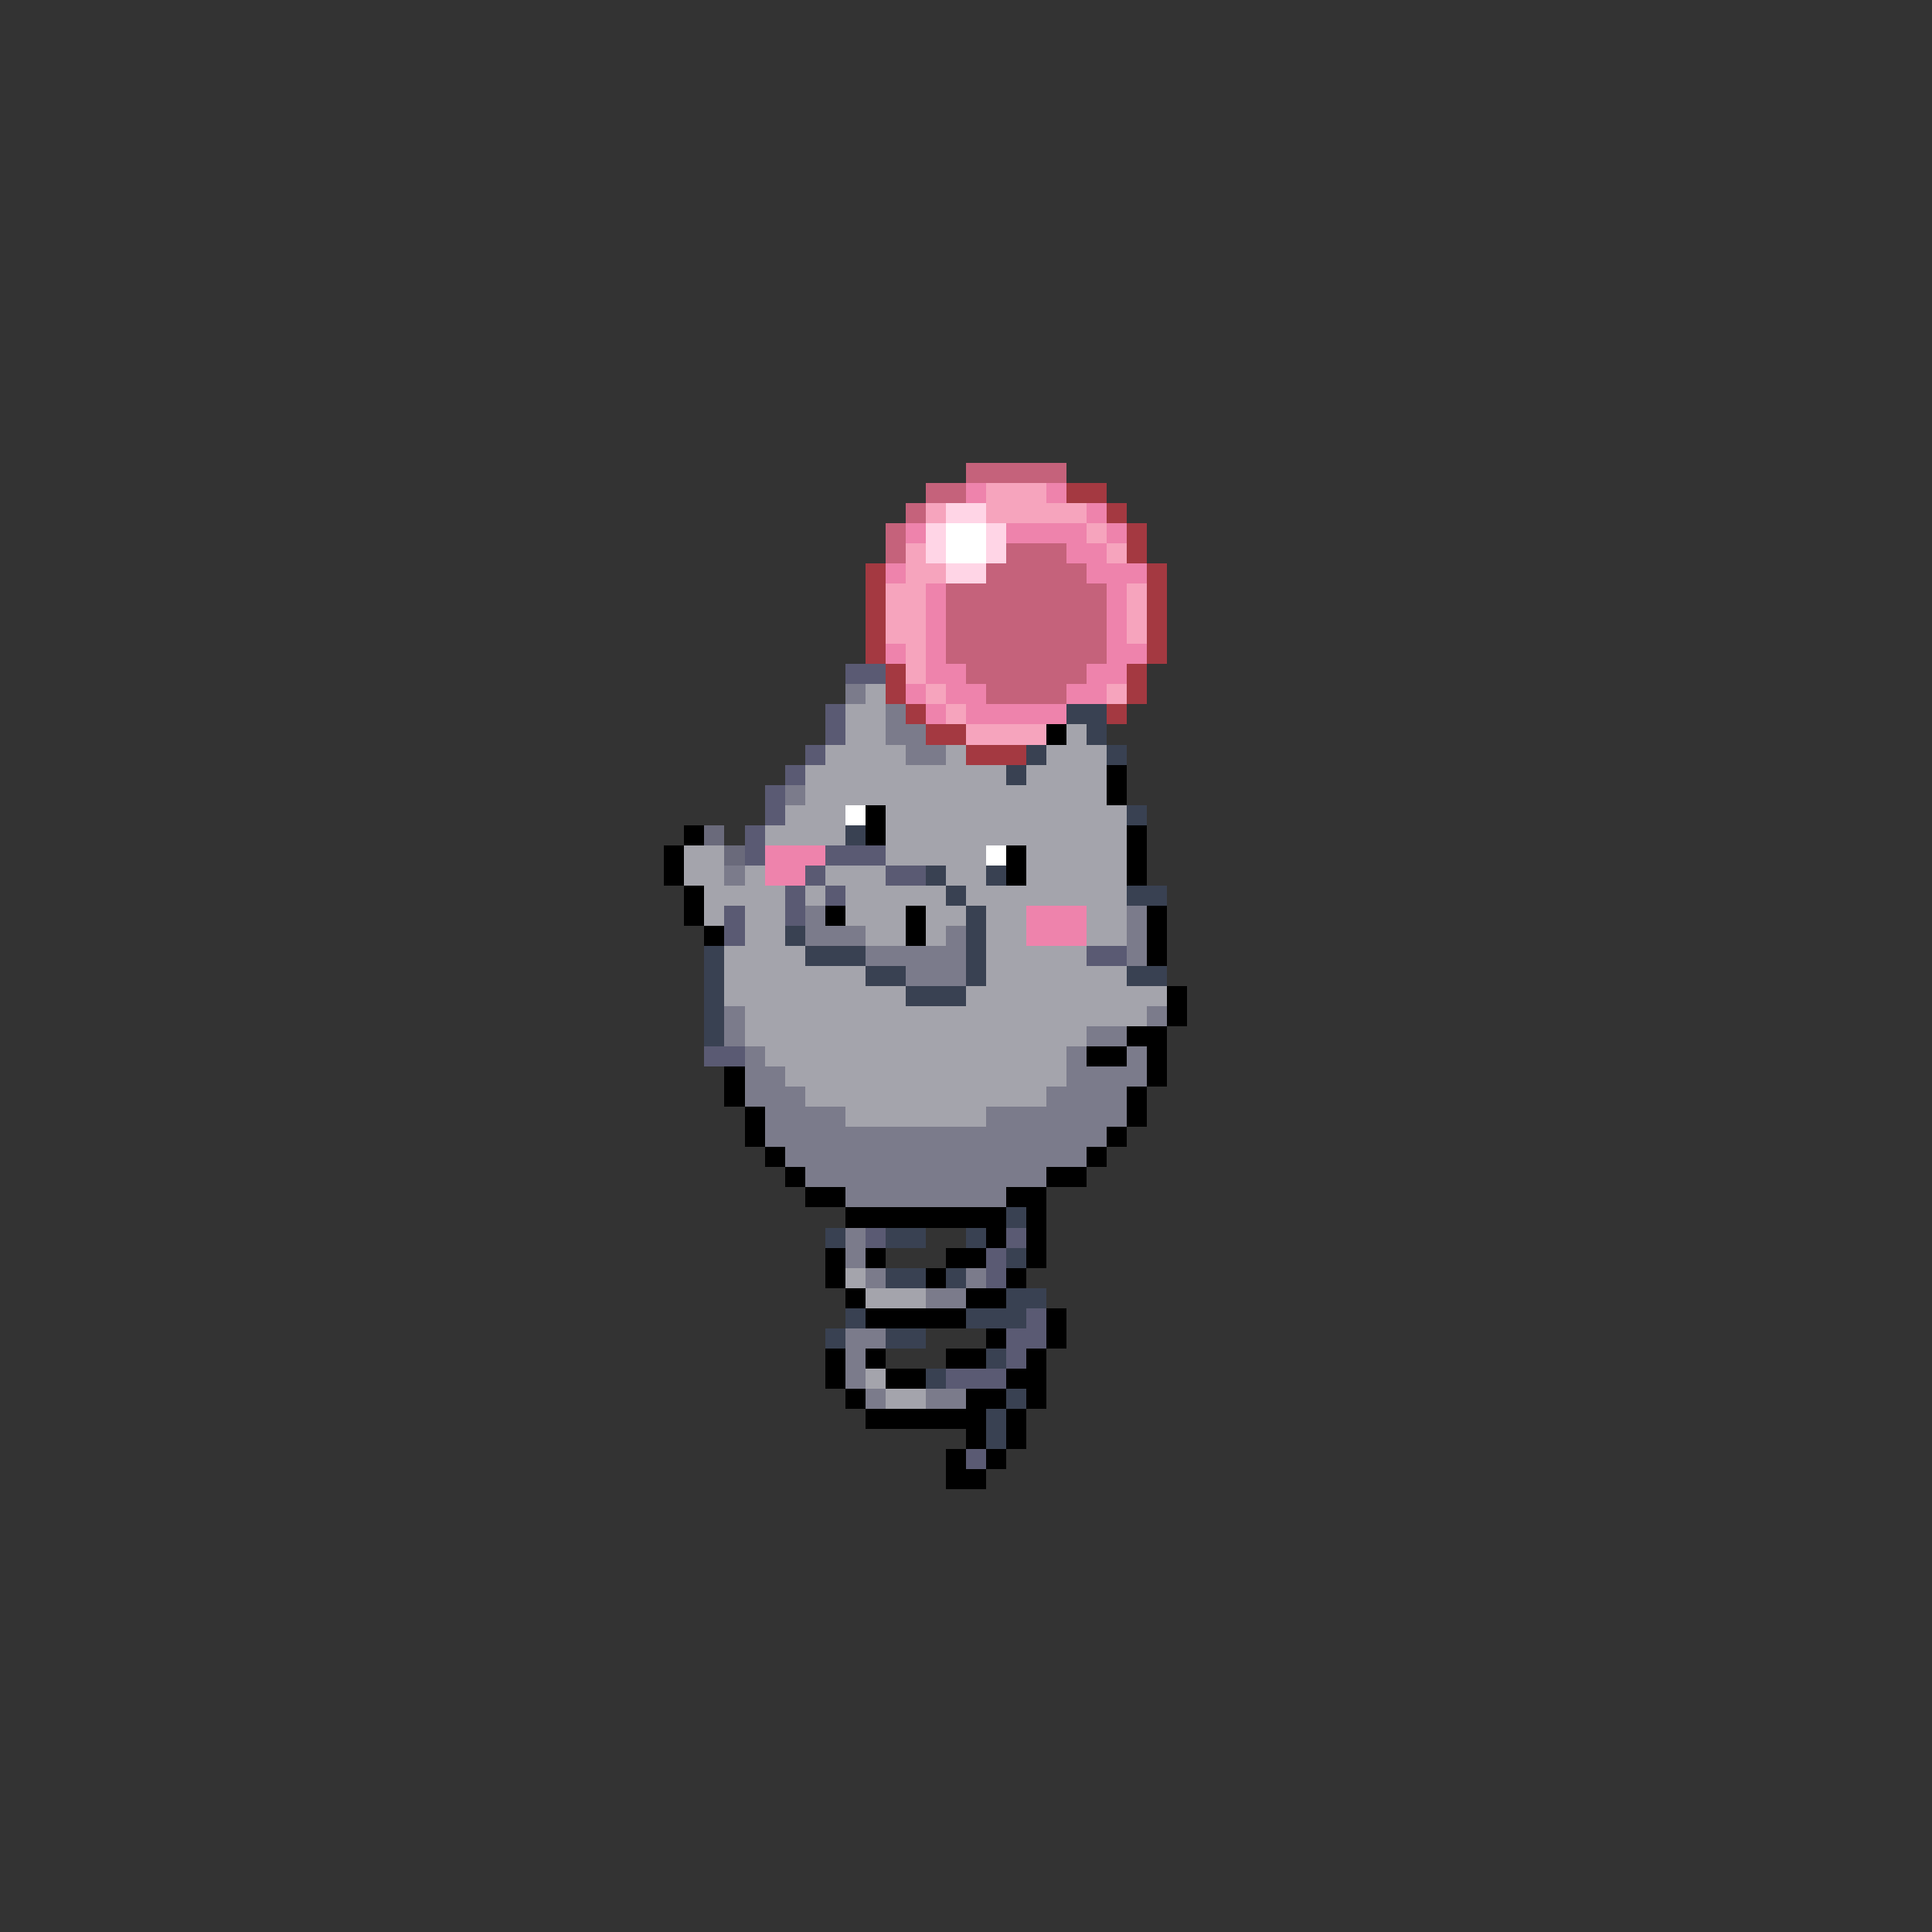 <svg xmlns="http://www.w3.org/2000/svg" viewBox="0 -0.5 96 96" shape-rendering="crispEdges">
<rect x="0" y="-0.5" width="96" height="96" fill="#333333" stroke="none"/>
<path stroke="#c5627b" d="M48 23h5M46 24h2M45 25h1M44 26h1M44 27h1M50 27h3M49 28h5M47 29h8M47 30h8M47 31h8M47 32h8M48 33h6M49 34h4" />
<path stroke="#ee83ac" d="M48 24h1M52 24h1M54 25h1M45 26h1M50 26h4M55 26h1M53 27h2M44 28h1M54 28h3M46 29h1M55 29h1M46 30h1M55 30h1M46 31h1M55 31h1M44 32h1M46 32h1M55 32h2M46 33h2M54 33h2M45 34h1M47 34h2M53 34h2M46 35h1M48 35h5M38 42h3M38 43h2M51 45h3M51 46h3" />
<path stroke="#f6a4bd" d="M49 24h3M46 25h1M49 25h5M54 26h1M45 27h1M55 27h1M45 28h2M44 29h2M56 29h1M44 30h2M56 30h1M44 31h2M56 31h1M45 32h1M45 33h1M46 34h1M55 34h1M47 35h1M48 36h4" />
<path stroke="#a43941" d="M53 24h2M55 25h1M56 26h1M56 27h1M43 28h1M57 28h1M43 29h1M57 29h1M43 30h1M57 30h1M43 31h1M57 31h1M43 32h1M57 32h1M44 33h1M56 33h1M44 34h1M56 34h1M45 35h1M55 35h1M46 36h2M48 37h3" />
<path stroke="#ffd5e6" d="M47 25h2M46 26h1M49 26h1M46 27h1M49 27h1M47 28h2" />
<path stroke="#ffffff" d="M47 26h2M47 27h2M42 40h1M49 42h1" />
<path stroke="#5a5a73" d="M42 33h2M41 35h1M41 36h1M40 37h1M39 38h1M38 39h1M38 40h1M37 41h1M37 42h1M41 42h3M40 43h1M44 43h2M39 44h1M41 44h1M36 45h1M39 45h1M36 46h1M54 47h2M35 52h2M43 61h1M50 61h1M49 62h1M49 63h1M51 65h1M50 66h2M50 67h1M47 68h3M48 72h1" />
<path stroke="#7b7b8b" d="M42 34h1M44 35h1M44 36h2M45 37h2M39 39h1M36 43h1M40 45h1M56 45h1M40 46h3M47 46h1M56 46h1M43 47h5M56 47h1M45 48h3M36 50h1M57 50h1M36 51h1M54 51h2M37 52h1M53 52h1M56 52h1M37 53h2M53 53h4M37 54h3M52 54h4M38 55h4M49 55h7M38 56h17M39 57h15M40 58h12M42 59h8M42 61h1M42 62h1M43 63h1M48 63h1M46 64h2M42 66h2M42 67h1M42 68h1M43 69h1M46 69h2" />
<path stroke="#a4a4ac" d="M43 34h1M42 35h2M42 36h2M53 36h1M41 37h4M47 37h1M52 37h3M40 38h10M51 38h4M40 39h15M39 40h3M44 40h12M38 41h4M44 41h12M34 42h2M44 42h5M51 42h5M34 43h2M37 43h1M41 43h3M47 43h2M51 43h5M35 44h4M40 44h1M42 44h5M48 44h8M35 45h1M37 45h2M42 45h3M46 45h2M49 45h2M54 45h2M37 46h2M43 46h2M46 46h1M49 46h2M54 46h2M36 47h4M49 47h5M36 48h7M49 48h7M36 49h9M48 49h10M37 50h20M37 51h17M38 52h15M39 53h14M40 54h12M42 55h7M42 63h1M43 64h3M43 68h1M44 69h2" />
<path stroke="#394152" d="M53 35h2M54 36h1M51 37h1M55 37h1M50 38h1M56 40h1M42 41h1M46 43h1M49 43h1M47 44h1M56 44h2M48 45h1M39 46h1M48 46h1M35 47h1M40 47h3M48 47h1M35 48h1M43 48h2M48 48h1M56 48h2M35 49h1M45 49h3M35 50h1M35 51h1M50 60h1M41 61h1M44 61h2M48 61h1M50 62h1M44 63h2M47 63h1M50 64h2M42 65h1M48 65h3M41 66h1M44 66h2M49 67h1M46 68h1M50 69h1M49 70h1M49 71h1" />
<path stroke="#000000" d="M52 36h1M55 38h1M55 39h1M43 40h1M34 41h1M43 41h1M56 41h1M33 42h1M50 42h1M56 42h1M33 43h1M50 43h1M56 43h1M34 44h1M34 45h1M41 45h1M45 45h1M57 45h1M35 46h1M45 46h1M57 46h1M57 47h1M58 49h1M58 50h1M56 51h2M54 52h2M57 52h1M36 53h1M57 53h1M36 54h1M56 54h1M37 55h1M56 55h1M37 56h1M55 56h1M38 57h1M54 57h1M39 58h1M52 58h2M40 59h2M50 59h2M42 60h8M51 60h1M49 61h1M51 61h1M41 62h1M43 62h1M47 62h2M51 62h1M41 63h1M46 63h1M50 63h1M42 64h1M48 64h2M43 65h5M52 65h1M49 66h1M52 66h1M41 67h1M43 67h1M47 67h2M51 67h1M41 68h1M44 68h2M50 68h2M42 69h1M48 69h2M51 69h1M43 70h6M50 70h1M48 71h1M50 71h1M47 72h1M49 72h1M47 73h2" />
<path stroke="#6a6a7b" d="M35 41h1M36 42h1" />
</svg>